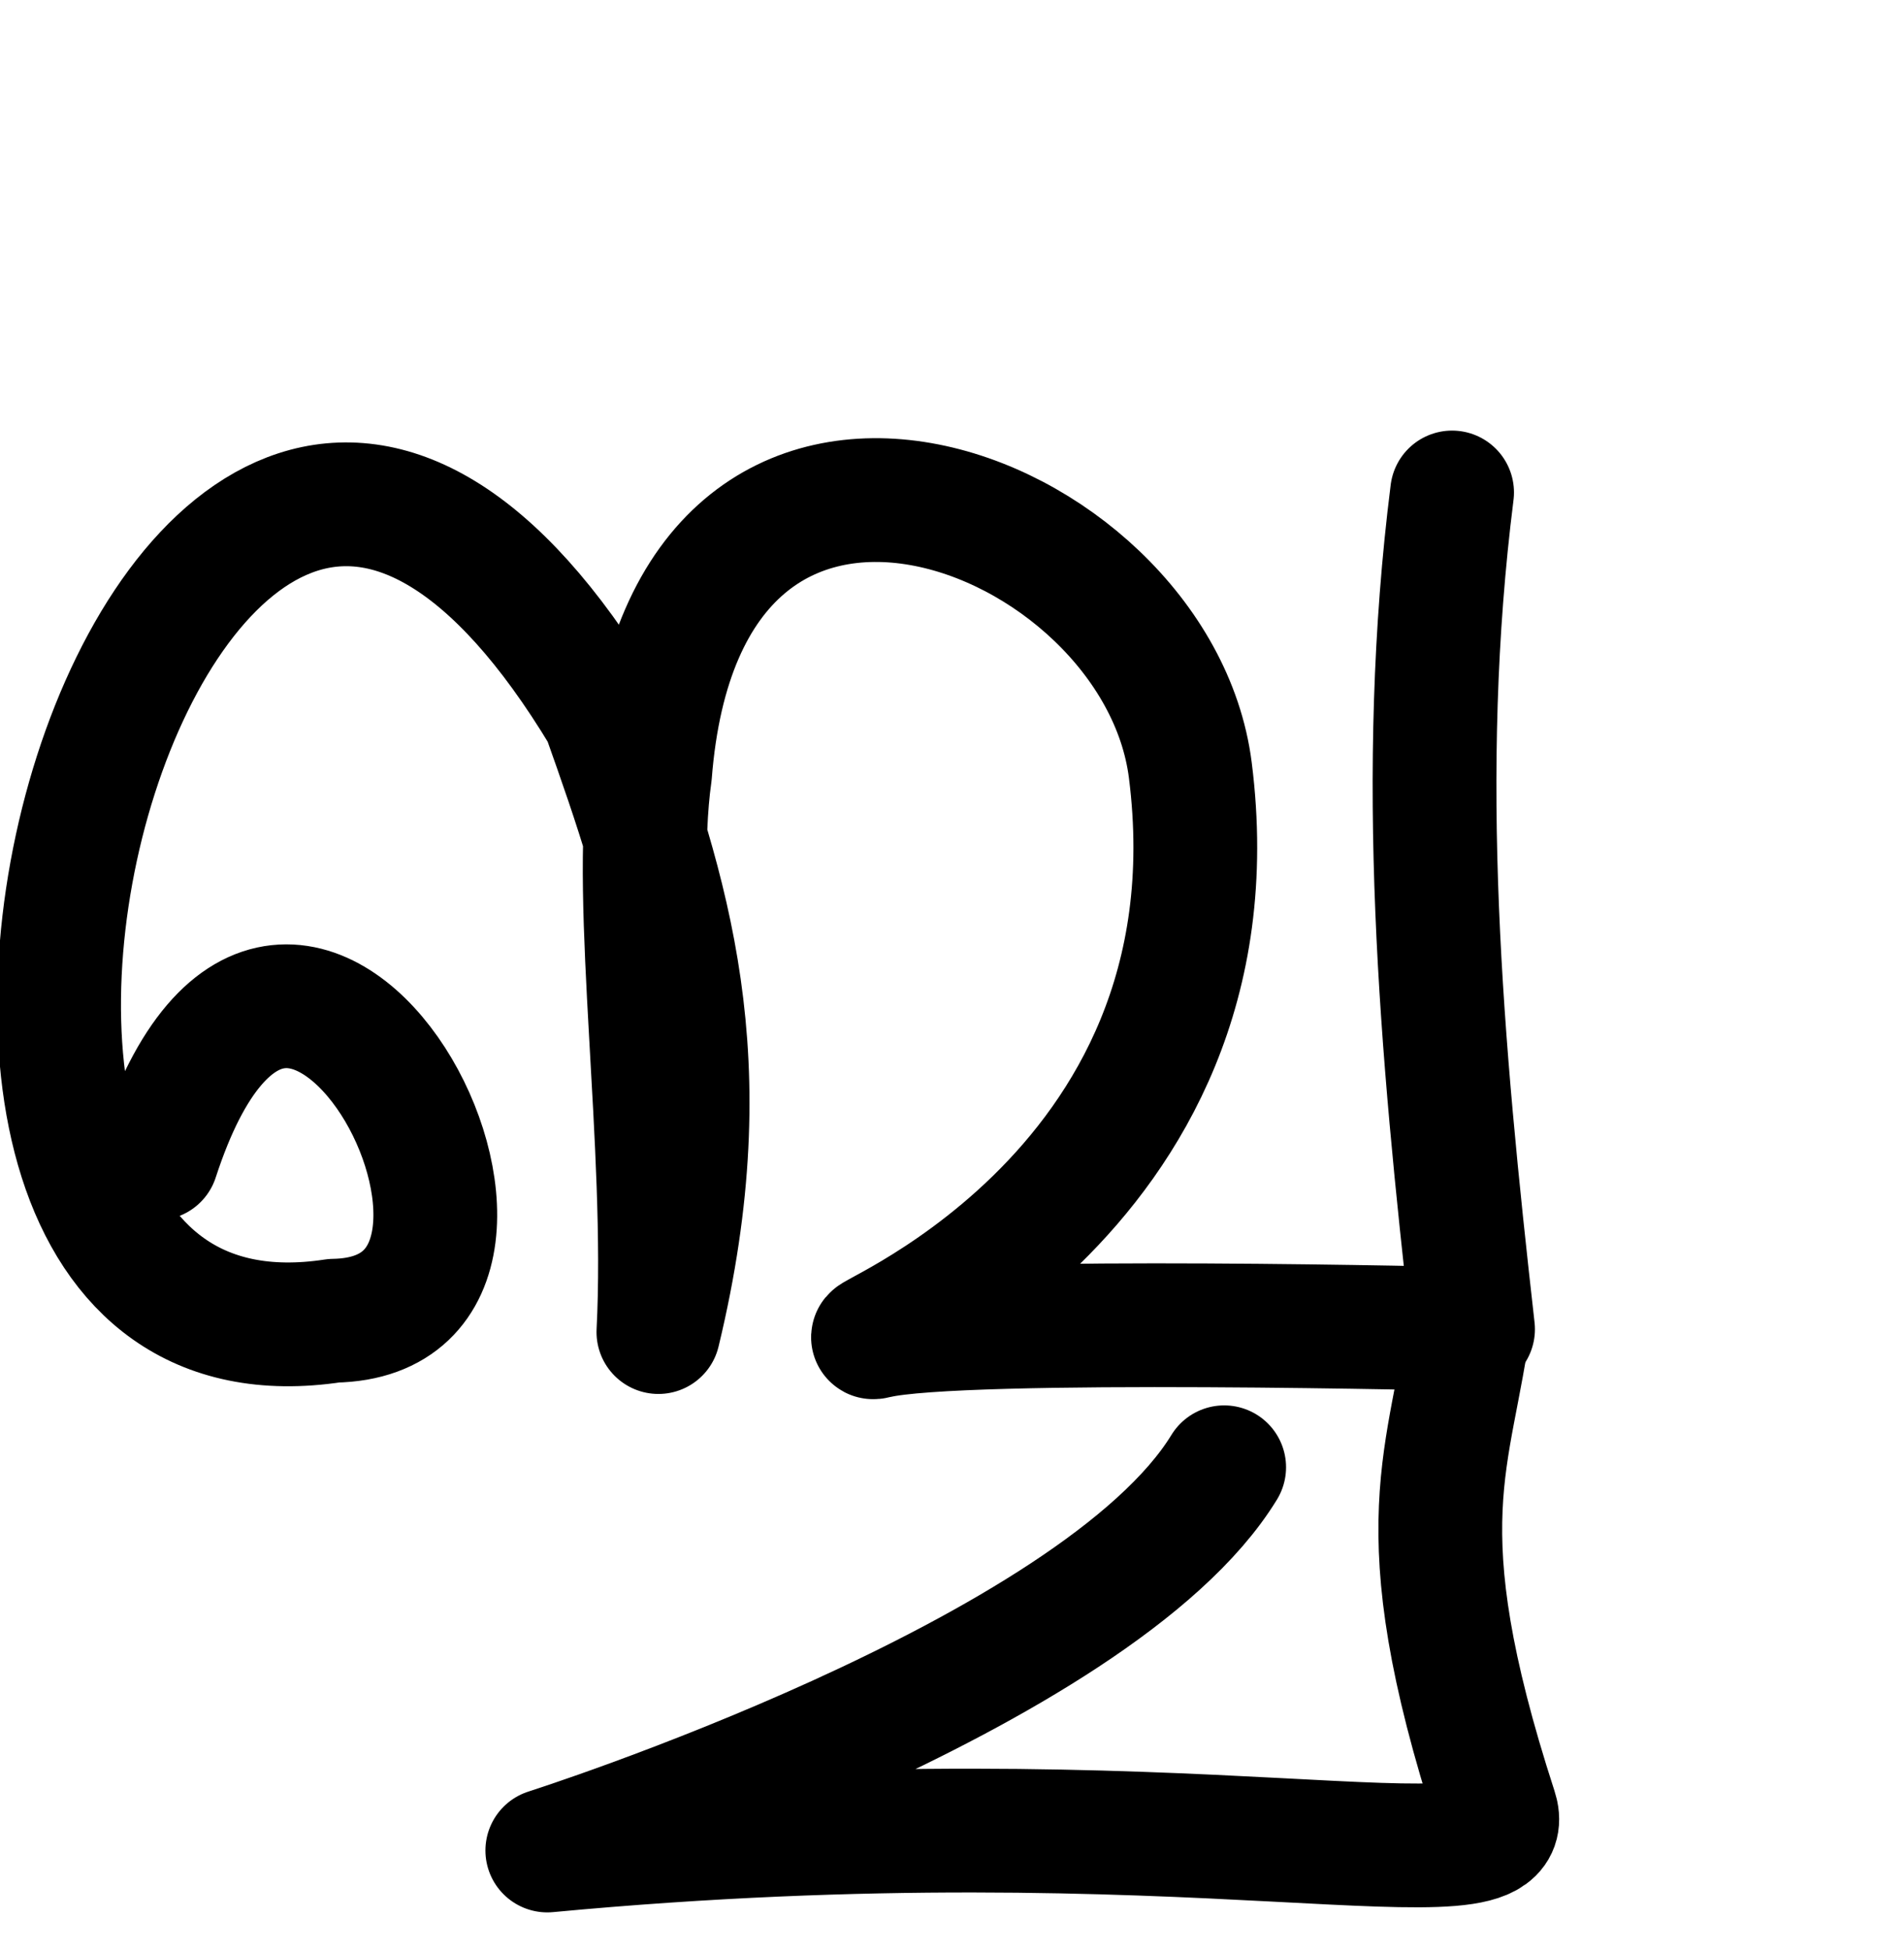 <?xml version="1.0" encoding="UTF-8" standalone="no"?>
<!-- Created with Inkscape (http://www.inkscape.org/) -->

<svg
   xmlns:dc="http://purl.org/dc/elements/1.1/"
   xmlns:cc="http://creativecommons.org/ns#"
   xmlns:rdf="http://www.w3.org/1999/02/22-rdf-syntax-ns#"
   xmlns:svg="http://www.w3.org/2000/svg"
   xmlns="http://www.w3.org/2000/svg"
   xmlns:sodipodi="http://sodipodi.sourceforge.net/DTD/sodipodi-0.dtd"
   xmlns:inkscape="http://www.inkscape.org/namespaces/inkscape"
   width="2000"
   height="2048"
   id="svg2992"
   version="1.1"
   inkscape:version="0.91pre2 r13516"
   sodipodi:docname="ബ്ബ.svg">
  <defs
     id="defs5498">
    <inkscape:path-effect
       effect="spiro"
       id="path-effect4169"
       is_visible="true" />
  </defs>
  <sodipodi:namedview
     inkscape:window-height="857"
     inkscape:window-width="1600"
     inkscape:pageshadow="2"
     inkscape:pageopacity="0.0"
     borderopacity="1.0"
     bordercolor="#666666"
     pagecolor="#ffffff"
     id="base"
     showgrid="true"
     showguides="true"
     inkscape:guide-bbox="true"
     inkscape:zoom="0.227"
     inkscape:cx="-286.36505"
     inkscape:cy="669.30286"
     inkscape:window-x="1593"
     inkscape:window-y="-12"
     inkscape:current-layer="layer1"
     inkscape:window-maximized="1">
    <sodipodi:guide
       orientation="horizontal"
       position="0,600"
       id="guide5596" />
    <inkscape:grid
       type="xygrid"
       id="grid3769"
       empspacing="3"
       visible="true"
       enabled="true"
       snapvisiblegridlinesonly="true"
       spacingx="4px"
       units="px"
       dotted="true"
       spacingy="4px" />
    <sodipodi:guide
       orientation="0,1"
       position="-1040,1600"
       id="guide2985" />
  </sodipodi:namedview>
  <g
     inkscape:label="Layer 1"
     inkscape:groupmode="layer"
     id="layer1"
     transform="translate(0,1048)">
    <path
       style="fill:none;fill-rule:evenodd;stroke:#000000;stroke-width:130;stroke-linecap:round;stroke-linejoin:round;stroke-miterlimit:4;stroke-dasharray:none;stroke-opacity:1"
       d="m 164.793,168.529 c 142.899,-439.115 456.638,166.061 185.887,170.58 -580.939,88.748 -180.041,-1406.464 283.624,-636.195 66.038,186.221 126.508,361.377 57.289,648.096 9.989,-195.48 -28.336,-449.845 -8.761,-586.112 36.683,-472.433 532.267,-282.22 567.509,-3.946 57.505,454.063 -379.127,607.378 -329.376,594.871 88.896,-21.244 626.352,-7.799 626.352,-7.799 -33.775,-298.703 -59.387,-582.688 -22.012,-878.792"
       id="path4171"
       inkscape:connector-curvature="0"
       sodipodi:nodetypes="cccccsccc" />
    <path
       style="fill:none;fill-rule:evenodd;stroke:#000000;stroke-width:130;stroke-linecap:round;stroke-linejoin:round;stroke-miterlimit:4;stroke-dasharray:none;stroke-opacity:1"
       d="M 1285.895,493.026 C 1152,712 574.904,895.5 574.904,895.5 1256.761,831.39 1600.547,943.845 1571.016,852.908 1472.417,549.294 1524.975,484.183 1543.93,333.226"
       id="path4160"
       inkscape:connector-curvature="0"
       sodipodi:nodetypes="ccsc" />
  </g>
</svg>

